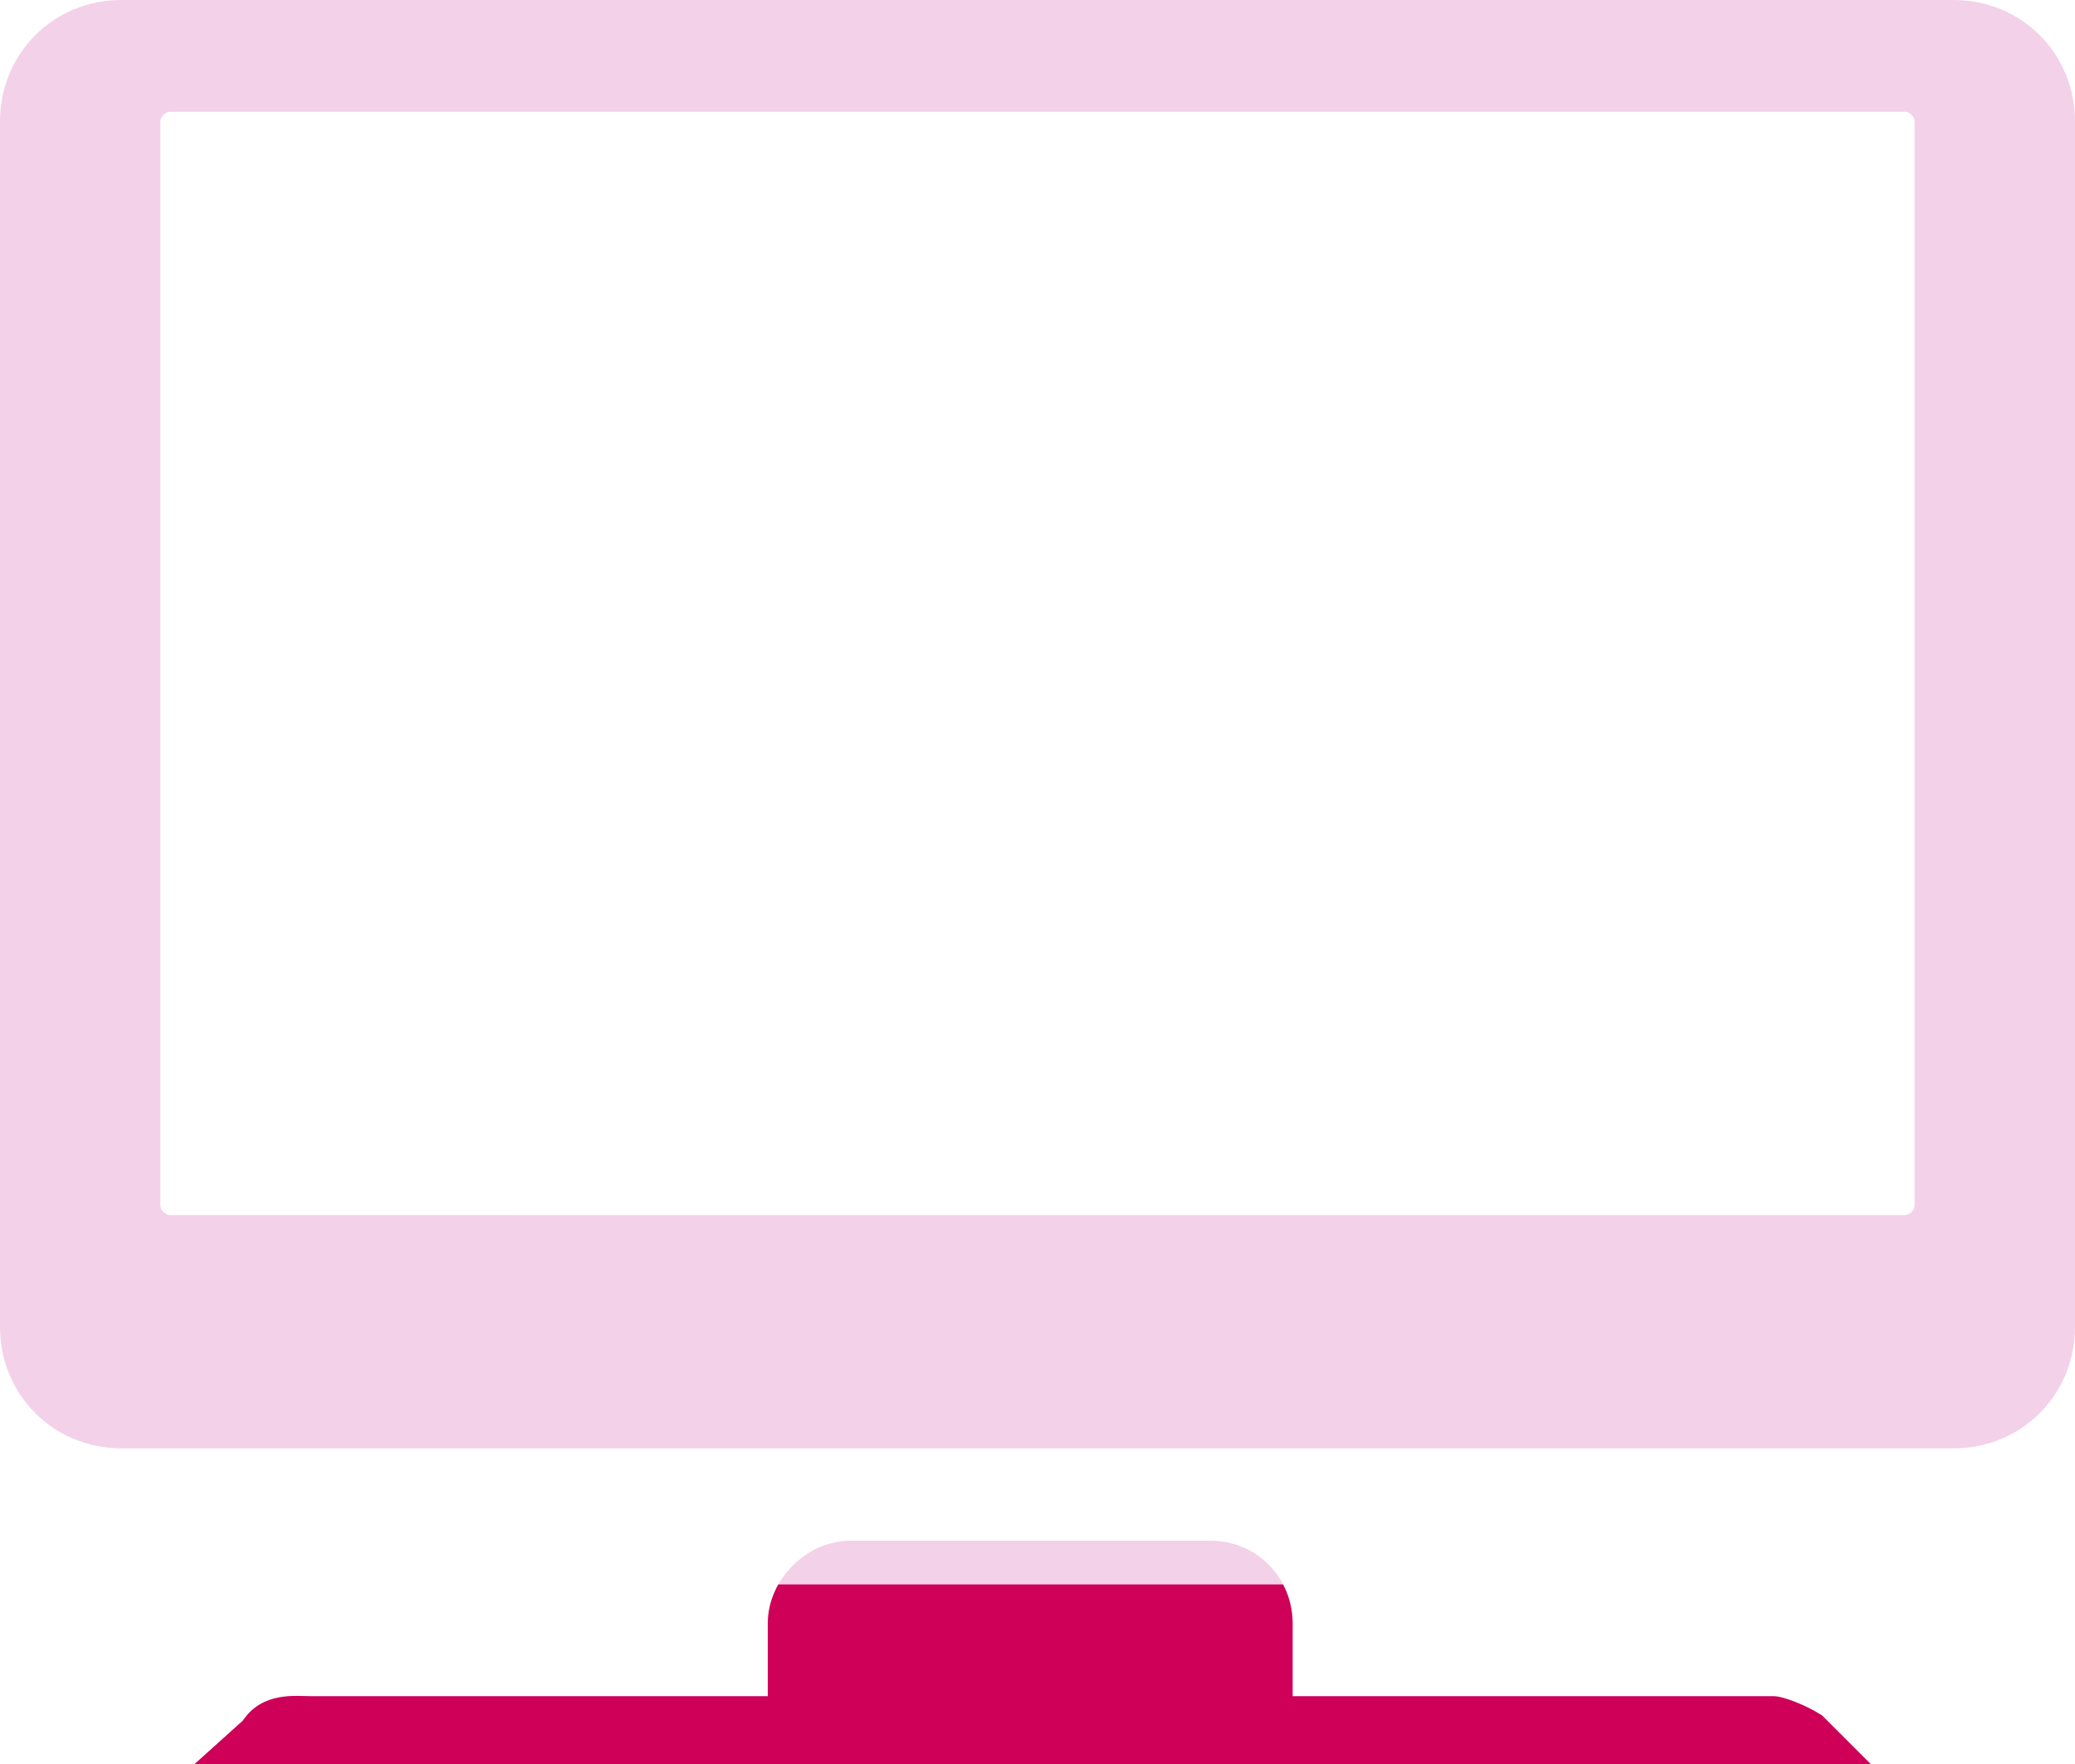 <?xml version="1.0" encoding="utf-8"?>
<!-- Generator: Adobe Illustrator 19.0.0, SVG Export Plug-In . SVG Version: 6.00 Build 0)  -->
<svg version="1.1" id="Layer_1" xmlns="http://www.w3.org/2000/svg" xmlns:xlink="http://www.w3.org/1999/xlink" x="0px" y="0px"
	 viewBox="0 0 42.7 36.3" style="enable-background:new 0 0 42.7 36.3;" xml:space="preserve">
<style type="text/css">
	.st0{fill:#F3D1E9;}
	.st1{clip-path:url(#XMLID_54_);}
	.st2{fill:#CE0058;}
</style>
<g id="XMLID_260_">
	<g id="XMLID_269_">
		<path id="XMLID_272_" class="st0" d="M40.2,0H2.5C1.1,0,0,1.1,0,2.5v24.8c0,1.4,1.1,2.5,2.5,2.5h37.7c1.4,0,2.5-1.1,2.5-2.5V2.5
			C42.7,1.1,41.6,0,40.2,0z M39.4,24.8c0,0.1-0.1,0.2-0.2,0.2H3.5c-0.1,0-0.2-0.1-0.2-0.2V2.5c0-0.1,0.1-0.2,0.2-0.2h35.7
			c0.1,0,0.2,0.1,0.2,0.2V24.8z"/>
		<path id="XMLID_270_" class="st0" d="M36.5,34.9h-9.9c0-0.1,0-0.2,0-0.2v-1.3c0-0.9-0.7-1.7-1.7-1.7h-7.4c-0.9,0-1.7,0.8-1.7,1.7
			v1.3c0,0.1,0,0.2,0,0.2H6.4c-0.3,0-1-0.1-1.4,0.5L4,36.3c0,0,0.9,0,1.6,0h0.5h9.5c0,0,0,0,0.1,0h11.1c0,0,0,0,0.1,0h9.5h0.5
			c0.6,0,1.6,0,1.6,0l-1-1C37.2,35.1,36.7,34.9,36.5,34.9z"/>
	</g>
	<g id="XMLID_261_">
		<defs>
			<rect id="XMLID_125_" x="-1.4" y="32.6" width="45.8" height="5.9"/>
		</defs>
		<clipPath id="XMLID_54_">
			<use xlink:href="#XMLID_125_"  style="overflow:visible;"/>
		</clipPath>
		<g id="XMLID_263_" class="st1">
			<path id="XMLID_266_" class="st2" d="M40.2,0H2.5C1.1,0,0,1.1,0,2.5v24.8c0,1.4,1.1,2.5,2.5,2.5h37.7c1.4,0,2.5-1.1,2.5-2.5V2.5
				C42.7,1.1,41.6,0,40.2,0z M39.4,24.8c0,0.1-0.1,0.2-0.2,0.2H3.5c-0.1,0-0.2-0.1-0.2-0.2V2.5c0-0.1,0.1-0.2,0.2-0.2h35.7
				c0.1,0,0.2,0.1,0.2,0.2V24.8z"/>
			<path id="XMLID_264_" class="st2" d="M36.5,34.9h-9.9c0-0.1,0-0.2,0-0.2v-1.3c0-0.9-0.7-1.7-1.7-1.7h-7.4c-0.9,0-1.7,0.8-1.7,1.7
				v1.3c0,0.1,0,0.2,0,0.2H6.4c-0.3,0-1-0.1-1.4,0.5L4,36.3c0,0,0.9,0,1.6,0h0.5h9.5c0,0,0,0,0.1,0h11.1c0,0,0,0,0.1,0h9.5h0.5
				c0.6,0,1.6,0,1.6,0l-1-1C37.2,35.1,36.7,34.9,36.5,34.9z"/>
		</g>
	</g>
</g>
</svg>
